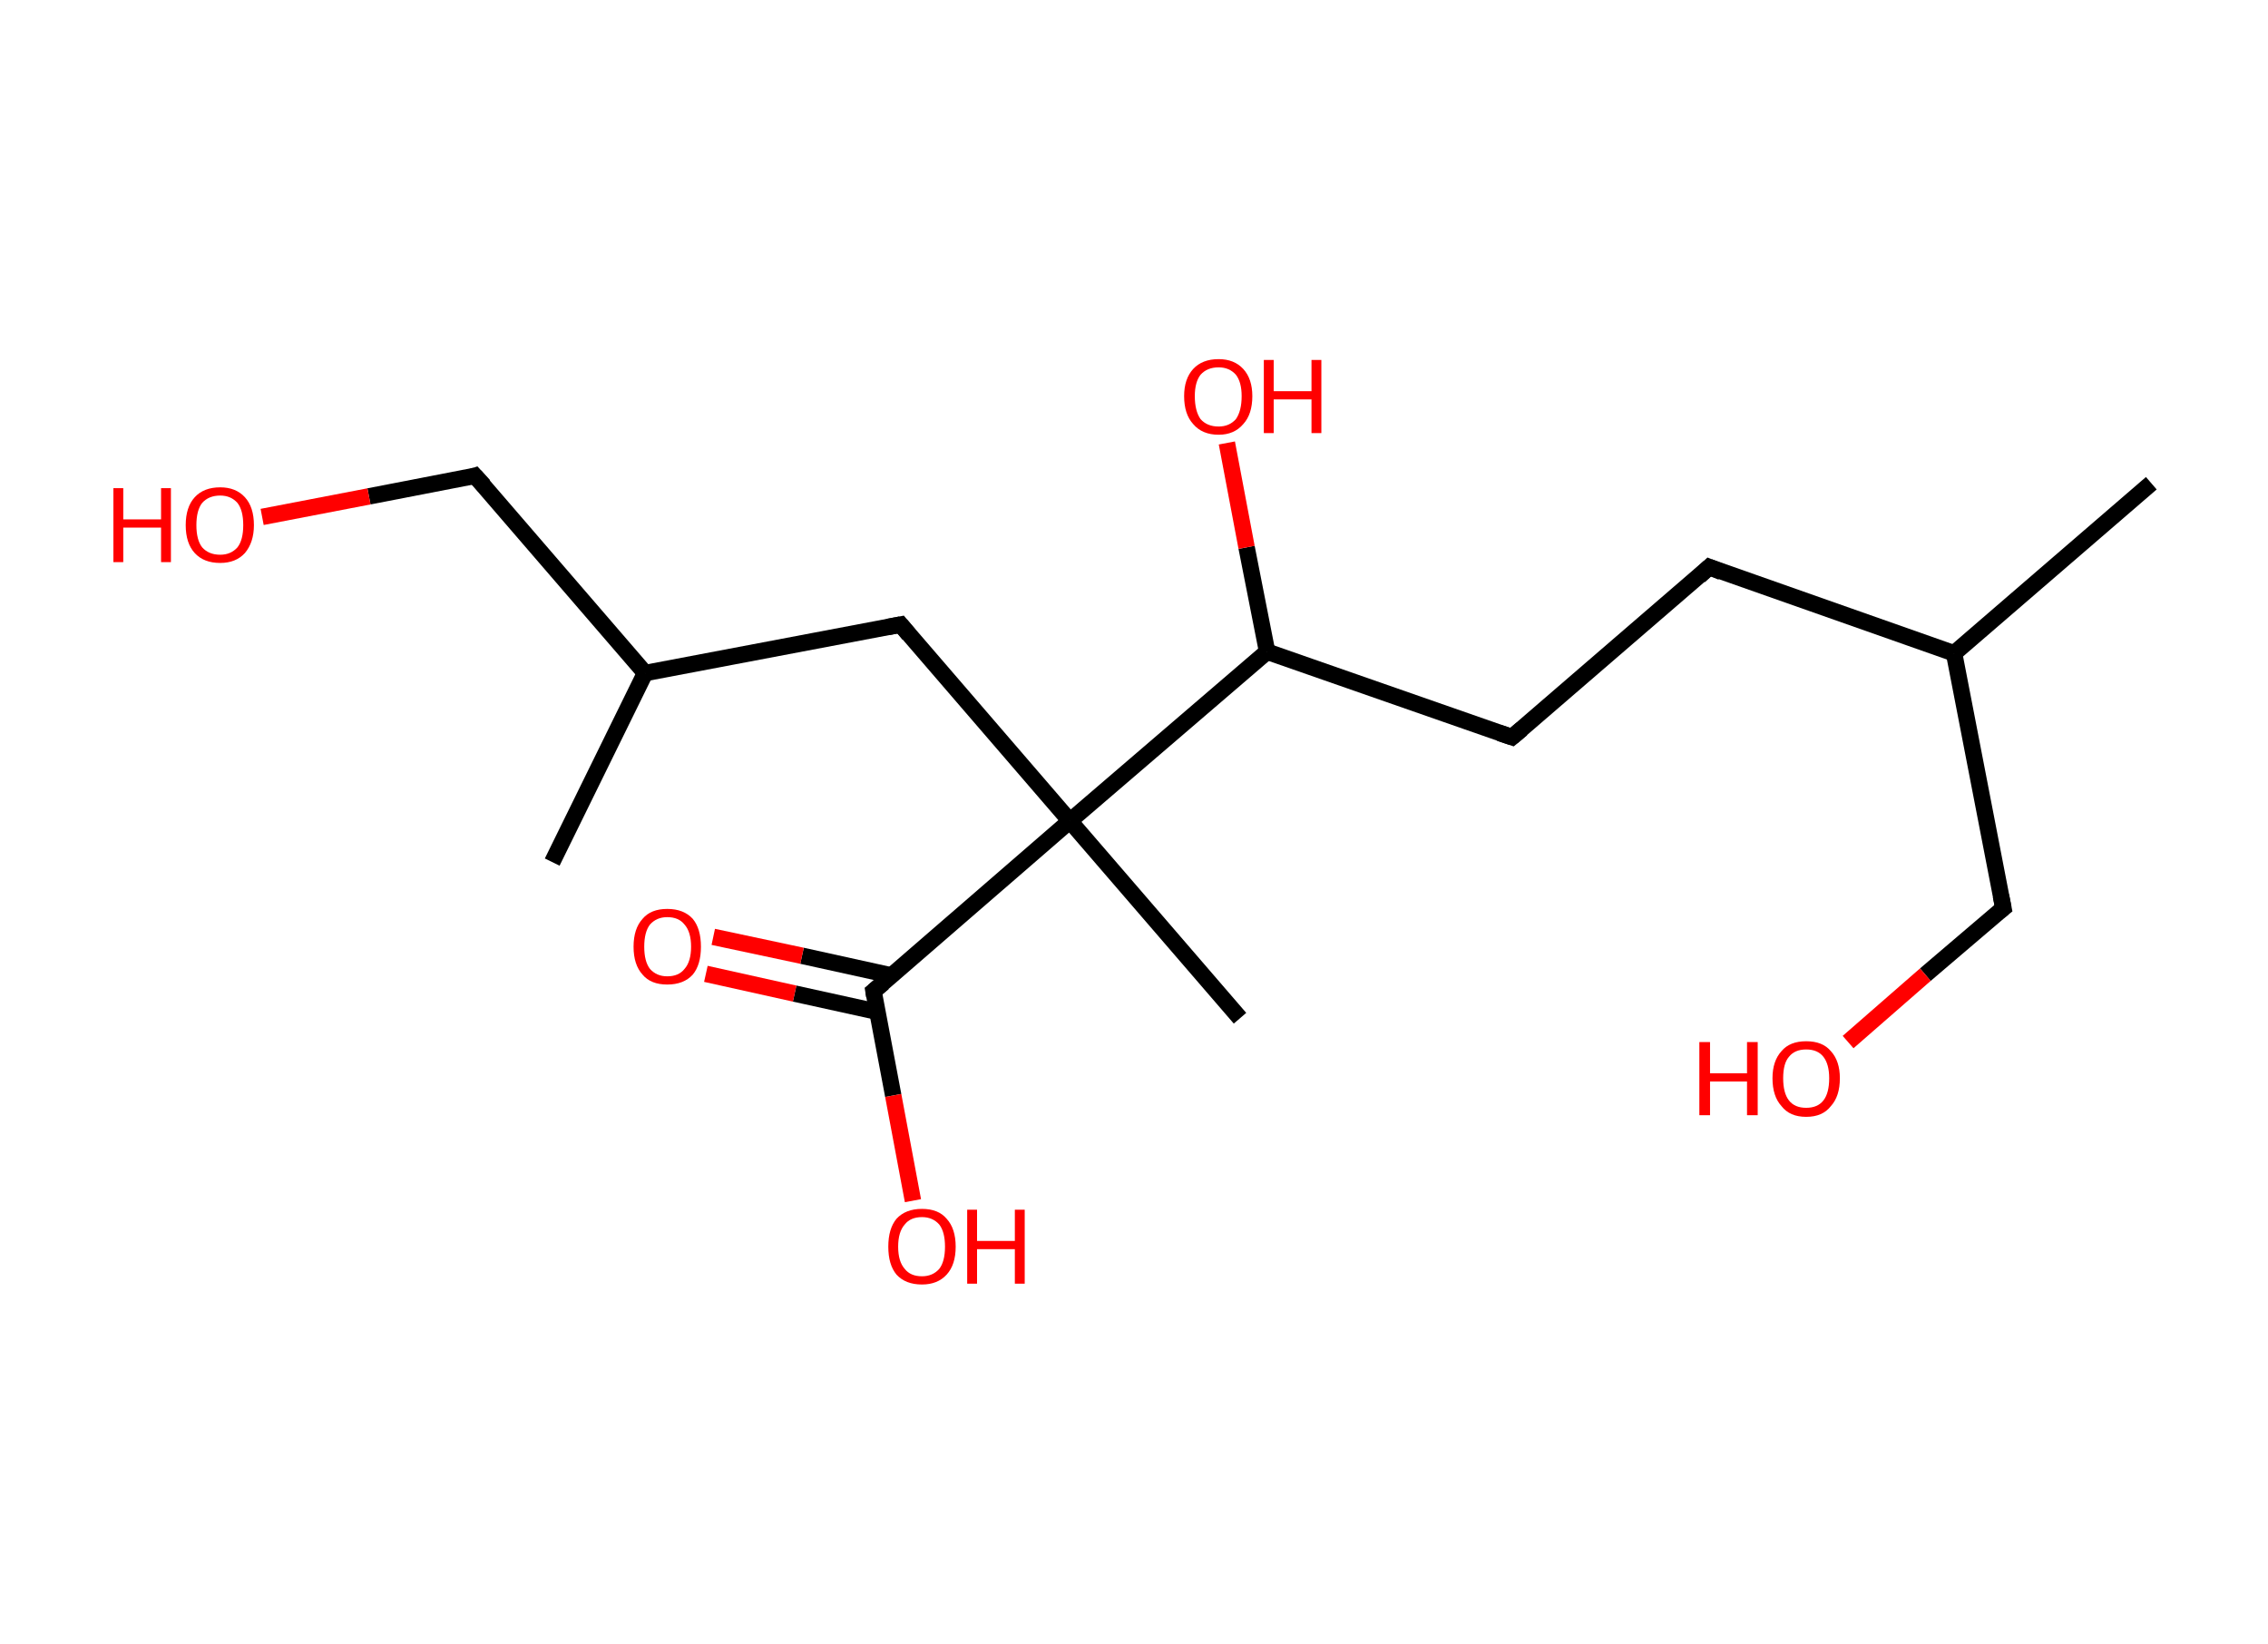 <?xml version='1.0' encoding='ASCII' standalone='yes'?>
<svg xmlns="http://www.w3.org/2000/svg" xmlns:rdkit="http://www.rdkit.org/xml" xmlns:xlink="http://www.w3.org/1999/xlink" version="1.1" baseProfile="full" xml:space="preserve" width="276px" height="200px" viewBox="0 0 276 200">
<!-- END OF HEADER -->
<rect style="opacity:1.0;fill:#FFFFFF;stroke:none" width="276.0" height="200.0" x="0.0" y="0.0"> </rect>
<path class="bond-0 atom-0 atom-1" d="M 261.8,58.8 L 237.8,79.5" style="fill:none;fill-rule:evenodd;stroke:#000000;stroke-width:2.0px;stroke-linecap:butt;stroke-linejoin:miter;stroke-opacity:1"/>
<path class="bond-1 atom-1 atom-2" d="M 237.8,79.5 L 243.8,110.5" style="fill:none;fill-rule:evenodd;stroke:#000000;stroke-width:2.0px;stroke-linecap:butt;stroke-linejoin:miter;stroke-opacity:1"/>
<path class="bond-2 atom-2 atom-3" d="M 243.8,110.5 L 234.3,118.6" style="fill:none;fill-rule:evenodd;stroke:#000000;stroke-width:2.0px;stroke-linecap:butt;stroke-linejoin:miter;stroke-opacity:1"/>
<path class="bond-2 atom-2 atom-3" d="M 234.3,118.6 L 224.9,126.8" style="fill:none;fill-rule:evenodd;stroke:#FF0000;stroke-width:2.0px;stroke-linecap:butt;stroke-linejoin:miter;stroke-opacity:1"/>
<path class="bond-3 atom-1 atom-4" d="M 237.8,79.5 L 208.0,69.0" style="fill:none;fill-rule:evenodd;stroke:#000000;stroke-width:2.0px;stroke-linecap:butt;stroke-linejoin:miter;stroke-opacity:1"/>
<path class="bond-4 atom-4 atom-5" d="M 208.0,69.0 L 184.0,89.7" style="fill:none;fill-rule:evenodd;stroke:#000000;stroke-width:2.0px;stroke-linecap:butt;stroke-linejoin:miter;stroke-opacity:1"/>
<path class="bond-5 atom-5 atom-6" d="M 184.0,89.7 L 154.2,79.3" style="fill:none;fill-rule:evenodd;stroke:#000000;stroke-width:2.0px;stroke-linecap:butt;stroke-linejoin:miter;stroke-opacity:1"/>
<path class="bond-6 atom-6 atom-7" d="M 154.2,79.3 L 151.7,66.6" style="fill:none;fill-rule:evenodd;stroke:#000000;stroke-width:2.0px;stroke-linecap:butt;stroke-linejoin:miter;stroke-opacity:1"/>
<path class="bond-6 atom-6 atom-7" d="M 151.7,66.6 L 149.3,53.9" style="fill:none;fill-rule:evenodd;stroke:#FF0000;stroke-width:2.0px;stroke-linecap:butt;stroke-linejoin:miter;stroke-opacity:1"/>
<path class="bond-7 atom-6 atom-8" d="M 154.2,79.3 L 130.2,99.9" style="fill:none;fill-rule:evenodd;stroke:#000000;stroke-width:2.0px;stroke-linecap:butt;stroke-linejoin:miter;stroke-opacity:1"/>
<path class="bond-8 atom-8 atom-9" d="M 130.2,99.9 L 150.9,123.9" style="fill:none;fill-rule:evenodd;stroke:#000000;stroke-width:2.0px;stroke-linecap:butt;stroke-linejoin:miter;stroke-opacity:1"/>
<path class="bond-9 atom-8 atom-10" d="M 130.2,99.9 L 109.6,76.0" style="fill:none;fill-rule:evenodd;stroke:#000000;stroke-width:2.0px;stroke-linecap:butt;stroke-linejoin:miter;stroke-opacity:1"/>
<path class="bond-10 atom-10 atom-11" d="M 109.6,76.0 L 78.5,81.9" style="fill:none;fill-rule:evenodd;stroke:#000000;stroke-width:2.0px;stroke-linecap:butt;stroke-linejoin:miter;stroke-opacity:1"/>
<path class="bond-11 atom-11 atom-12" d="M 78.5,81.9 L 67.2,104.9" style="fill:none;fill-rule:evenodd;stroke:#000000;stroke-width:2.0px;stroke-linecap:butt;stroke-linejoin:miter;stroke-opacity:1"/>
<path class="bond-12 atom-11 atom-13" d="M 78.5,81.9 L 57.8,57.9" style="fill:none;fill-rule:evenodd;stroke:#000000;stroke-width:2.0px;stroke-linecap:butt;stroke-linejoin:miter;stroke-opacity:1"/>
<path class="bond-13 atom-13 atom-14" d="M 57.8,57.9 L 44.9,60.4" style="fill:none;fill-rule:evenodd;stroke:#000000;stroke-width:2.0px;stroke-linecap:butt;stroke-linejoin:miter;stroke-opacity:1"/>
<path class="bond-13 atom-13 atom-14" d="M 44.9,60.4 L 31.9,62.9" style="fill:none;fill-rule:evenodd;stroke:#FF0000;stroke-width:2.0px;stroke-linecap:butt;stroke-linejoin:miter;stroke-opacity:1"/>
<path class="bond-14 atom-8 atom-15" d="M 130.2,99.9 L 106.3,120.6" style="fill:none;fill-rule:evenodd;stroke:#000000;stroke-width:2.0px;stroke-linecap:butt;stroke-linejoin:miter;stroke-opacity:1"/>
<path class="bond-15 atom-15 atom-16" d="M 108.5,118.7 L 97.6,116.3" style="fill:none;fill-rule:evenodd;stroke:#000000;stroke-width:2.0px;stroke-linecap:butt;stroke-linejoin:miter;stroke-opacity:1"/>
<path class="bond-15 atom-15 atom-16" d="M 97.6,116.3 L 86.8,114.0" style="fill:none;fill-rule:evenodd;stroke:#FF0000;stroke-width:2.0px;stroke-linecap:butt;stroke-linejoin:miter;stroke-opacity:1"/>
<path class="bond-15 atom-15 atom-16" d="M 106.7,123.1 L 96.7,120.9" style="fill:none;fill-rule:evenodd;stroke:#000000;stroke-width:2.0px;stroke-linecap:butt;stroke-linejoin:miter;stroke-opacity:1"/>
<path class="bond-15 atom-15 atom-16" d="M 96.7,120.9 L 85.9,118.5" style="fill:none;fill-rule:evenodd;stroke:#FF0000;stroke-width:2.0px;stroke-linecap:butt;stroke-linejoin:miter;stroke-opacity:1"/>
<path class="bond-16 atom-15 atom-17" d="M 106.3,120.6 L 108.7,133.3" style="fill:none;fill-rule:evenodd;stroke:#000000;stroke-width:2.0px;stroke-linecap:butt;stroke-linejoin:miter;stroke-opacity:1"/>
<path class="bond-16 atom-15 atom-17" d="M 108.7,133.3 L 111.1,146.1" style="fill:none;fill-rule:evenodd;stroke:#FF0000;stroke-width:2.0px;stroke-linecap:butt;stroke-linejoin:miter;stroke-opacity:1"/>
<path d="M 243.5,109.0 L 243.8,110.5 L 243.3,110.9" style="fill:none;stroke:#000000;stroke-width:2.0px;stroke-linecap:butt;stroke-linejoin:miter;stroke-opacity:1;"/>
<path d="M 209.5,69.6 L 208.0,69.0 L 206.8,70.1" style="fill:none;stroke:#000000;stroke-width:2.0px;stroke-linecap:butt;stroke-linejoin:miter;stroke-opacity:1;"/>
<path d="M 185.2,88.7 L 184.0,89.7 L 182.5,89.2" style="fill:none;stroke:#000000;stroke-width:2.0px;stroke-linecap:butt;stroke-linejoin:miter;stroke-opacity:1;"/>
<path d="M 110.6,77.2 L 109.6,76.0 L 108.0,76.3" style="fill:none;stroke:#000000;stroke-width:2.0px;stroke-linecap:butt;stroke-linejoin:miter;stroke-opacity:1;"/>
<path d="M 58.9,59.1 L 57.8,57.9 L 57.2,58.1" style="fill:none;stroke:#000000;stroke-width:2.0px;stroke-linecap:butt;stroke-linejoin:miter;stroke-opacity:1;"/>
<path d="M 107.5,119.6 L 106.3,120.6 L 106.4,121.2" style="fill:none;stroke:#000000;stroke-width:2.0px;stroke-linecap:butt;stroke-linejoin:miter;stroke-opacity:1;"/>
<path class="atom-3" d="M 206.8 126.8 L 208.1 126.8 L 208.1 130.6 L 212.6 130.6 L 212.6 126.8 L 213.9 126.8 L 213.9 135.7 L 212.6 135.7 L 212.6 131.6 L 208.1 131.6 L 208.1 135.7 L 206.8 135.7 L 206.8 126.8 " fill="#FF0000"/>
<path class="atom-3" d="M 215.7 131.2 Q 215.7 129.1, 216.8 127.9 Q 217.8 126.7, 219.8 126.7 Q 221.8 126.7, 222.8 127.9 Q 223.9 129.1, 223.9 131.2 Q 223.9 133.4, 222.8 134.6 Q 221.8 135.9, 219.8 135.9 Q 217.8 135.9, 216.8 134.6 Q 215.7 133.4, 215.7 131.2 M 219.8 134.8 Q 221.2 134.8, 221.9 133.9 Q 222.6 133.0, 222.6 131.2 Q 222.6 129.5, 221.9 128.6 Q 221.2 127.7, 219.8 127.7 Q 218.4 127.7, 217.7 128.6 Q 217.0 129.4, 217.0 131.2 Q 217.0 133.0, 217.7 133.9 Q 218.4 134.8, 219.8 134.8 " fill="#FF0000"/>
<path class="atom-7" d="M 144.1 48.2 Q 144.1 46.1, 145.2 44.9 Q 146.3 43.7, 148.3 43.7 Q 150.2 43.7, 151.3 44.9 Q 152.4 46.1, 152.4 48.2 Q 152.4 50.4, 151.3 51.6 Q 150.2 52.9, 148.3 52.9 Q 146.3 52.9, 145.2 51.6 Q 144.1 50.4, 144.1 48.2 M 148.3 51.9 Q 149.6 51.9, 150.4 51.0 Q 151.1 50.0, 151.1 48.2 Q 151.1 46.5, 150.4 45.6 Q 149.6 44.7, 148.3 44.7 Q 146.9 44.7, 146.1 45.6 Q 145.4 46.5, 145.4 48.2 Q 145.4 50.0, 146.1 51.0 Q 146.9 51.9, 148.3 51.9 " fill="#FF0000"/>
<path class="atom-7" d="M 153.8 43.8 L 155.0 43.8 L 155.0 47.6 L 159.6 47.6 L 159.6 43.8 L 160.8 43.8 L 160.8 52.7 L 159.6 52.7 L 159.6 48.6 L 155.0 48.6 L 155.0 52.7 L 153.8 52.7 L 153.8 43.8 " fill="#FF0000"/>
<path class="atom-14" d="M 13.8 59.4 L 15.0 59.4 L 15.0 63.2 L 19.6 63.2 L 19.6 59.4 L 20.8 59.4 L 20.8 68.4 L 19.6 68.4 L 19.6 64.2 L 15.0 64.2 L 15.0 68.4 L 13.8 68.4 L 13.8 59.4 " fill="#FF0000"/>
<path class="atom-14" d="M 22.6 63.9 Q 22.6 61.7, 23.7 60.5 Q 24.8 59.3, 26.8 59.3 Q 28.7 59.3, 29.8 60.5 Q 30.9 61.7, 30.9 63.9 Q 30.9 66.0, 29.8 67.3 Q 28.7 68.5, 26.8 68.5 Q 24.8 68.5, 23.7 67.3 Q 22.6 66.1, 22.6 63.9 M 26.8 67.5 Q 28.1 67.5, 28.9 66.6 Q 29.6 65.7, 29.6 63.9 Q 29.6 62.1, 28.9 61.2 Q 28.1 60.3, 26.8 60.3 Q 25.4 60.3, 24.6 61.2 Q 23.9 62.1, 23.9 63.9 Q 23.9 65.7, 24.6 66.6 Q 25.4 67.5, 26.8 67.5 " fill="#FF0000"/>
<path class="atom-16" d="M 77.1 115.2 Q 77.1 113.0, 78.2 111.8 Q 79.2 110.6, 81.2 110.6 Q 83.2 110.6, 84.3 111.8 Q 85.3 113.0, 85.3 115.2 Q 85.3 117.4, 84.3 118.6 Q 83.2 119.8, 81.2 119.8 Q 79.2 119.8, 78.2 118.6 Q 77.1 117.4, 77.1 115.2 M 81.2 118.8 Q 82.6 118.8, 83.3 117.9 Q 84.1 117.0, 84.1 115.2 Q 84.1 113.4, 83.3 112.5 Q 82.6 111.6, 81.2 111.6 Q 79.9 111.6, 79.1 112.5 Q 78.4 113.4, 78.4 115.2 Q 78.4 117.0, 79.1 117.9 Q 79.9 118.8, 81.2 118.8 " fill="#FF0000"/>
<path class="atom-17" d="M 108.1 151.7 Q 108.1 149.5, 109.1 148.3 Q 110.2 147.1, 112.2 147.1 Q 114.2 147.1, 115.2 148.3 Q 116.3 149.5, 116.3 151.7 Q 116.3 153.9, 115.2 155.1 Q 114.1 156.3, 112.2 156.3 Q 110.2 156.3, 109.1 155.1 Q 108.1 153.9, 108.1 151.7 M 112.2 155.3 Q 113.5 155.3, 114.3 154.4 Q 115.0 153.5, 115.0 151.7 Q 115.0 149.9, 114.3 149.0 Q 113.5 148.1, 112.2 148.1 Q 110.8 148.1, 110.1 149.0 Q 109.3 149.9, 109.3 151.7 Q 109.3 153.5, 110.1 154.4 Q 110.8 155.3, 112.2 155.3 " fill="#FF0000"/>
<path class="atom-17" d="M 117.7 147.2 L 118.9 147.2 L 118.9 151.0 L 123.5 151.0 L 123.5 147.2 L 124.7 147.2 L 124.7 156.2 L 123.5 156.2 L 123.5 152.0 L 118.9 152.0 L 118.9 156.2 L 117.7 156.2 L 117.7 147.2 " fill="#FF0000"/>
</svg>
